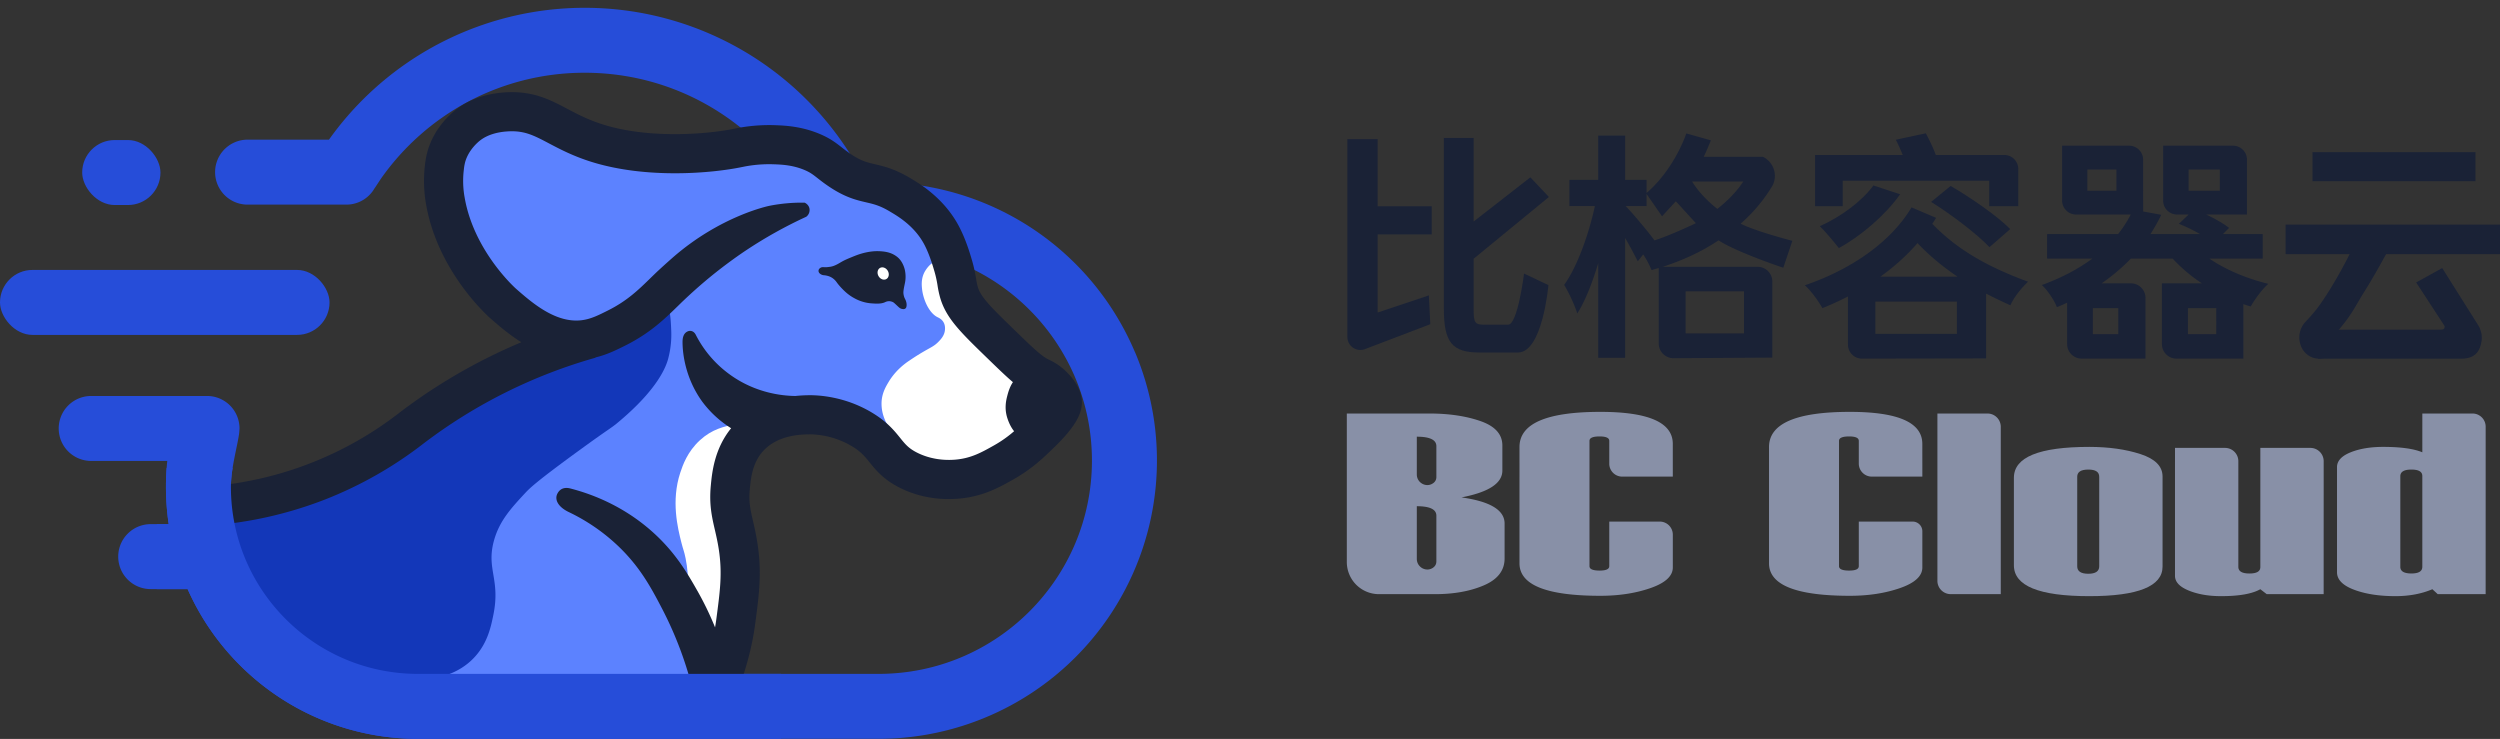 <svg id="图层_1" data-name="图层 1" xmlns="http://www.w3.org/2000/svg" viewBox="-0 -14.581 4694.59 1387.559"><rect x="-0" y="-14.581" width="4694.59" height="1387.559" fill="#333333" stroke="none"/><defs><style>.cls-1{fill:#264dd9;}.cls-2{fill:#5c82ff;}.cls-3{fill:#fff;}.cls-4{fill:#1a2236;}.cls-5{fill:#1337b9;}.cls-6{fill:#8890a7;}</style></defs><rect class="cls-1" y="492.31" width="618.81" height="122" rx="61"/><rect class="cls-1" x="154.34" y="248.41" width="146.99" height="122" rx="61"/><path class="cls-1" d="M2131.35,646.89a522.18,522.18,0,0,0-481.42-319.11q-11.72,0-23.4.52A589.61,589.61,0,0,0,617.74,247.67H464.92a61,61,0,0,0-61,61h0a61,61,0,0,0,61,61h185.5a61,61,0,0,0,53.46-31.62l.19,0c.12-.18,10.9-16.53,11-16.71C799.62,200.82,939.59,122,1098,122c214.29,0,394.88,144.21,450.07,340.87a401.08,401.08,0,0,1,101.87-13.09c221.21,0,400.53,179.33,400.53,400.54,0,221-178.93,400.13-399.8,400.53H784.91c-194,0-351.3-157.28-351.3-351.3,0-34.15,11.89-74.65,15.35-99.56.28-1.74.82-10,.82-10a61,61,0,0,0-61-61H171.24a61,61,0,0,0-61,61h0a61,61,0,0,0,61,61H314.09a478,478,0,0,0,2.68,118.67H283a61,61,0,0,0-61,61h0a61,61,0,0,0,61,61h69.36a472.95,472.95,0,0,0,432.6,281.14h866a522.76,522.76,0,0,0,480.47-726Z"/><path class="cls-2" d="M2020.91,733h0c-3.63-19.57-17.77-34.43-23.1-40A107.23,107.23,0,0,0,1965,669.64l-.23-.11c-14.76-6.86-32.23-23.81-67-57.58l-.58-.57c-45.86-44.5-64.71-63.42-70.78-85a131.91,131.91,0,0,1-3.11-15.12,272.29,272.29,0,0,0-8.78-38.26c-3.39-11.28-11.3-37.68-24.26-61.11-26.56-48-69-73.33-85-82.85l-1.12-.67c-27.64-16.5-47.35-21.09-63.18-24.78s-28.5-6.65-50.12-21.39c-6.42-4.38-11.39-8.28-16.2-12-10.81-8.49-21-16.46-40.06-24.37-32.6-13.52-62.34-14.65-78.32-15.25a309.54,309.54,0,0,0-75,6.31l-.53.11c-46.82,9.73-159.55,20.54-251.15-8.16-28.69-9-49.11-19.75-68.85-30.15-33.4-17.61-62.24-32.81-111.28-29.81-33.12,2-62.5,12-85,28.8-12,9-41.15,34.44-52.41,76.18a151.09,151.09,0,0,0-4.08,22.76l-.06.46A240.79,240.79,0,0,0,810,367.64c21.4,122.93,113.61,204.69,117.53,208.11,14.14,12.36,33.52,29.29,56.79,43.86l16.36,10.24-17.8,7.46c-19.88,8.32-39.53,17.27-58.42,26.61a1034.11,1034.11,0,0,0-166,102.61l-.33.26A676.77,676.77,0,0,1,400,908.11L387.5,932.49a307.51,307.51,0,0,0,38.1,178c38.39,68.59,94.06,106.91,115,121.34,71.79,49.42,143.24,65.7,177.57,73.52,48,11,107.47,17.45,176.67,19.33,69.95,1.89,151.11-.9,241.21-8.3,112.07-9.21,198.32-34.17,235.15-44.83,3.44-1,6.35-1.84,8.77-2.52v0c14-39.14,23.43-77.19,28.19-113.09,7.3-55.06,12.57-94.84,4.33-148.65-2.45-16-5.48-29.16-8.15-40.75-5.06-22-8.72-37.85-6.36-62.93,2-20.91,5-52.51,27.12-77.28,30.9-34.56,79.12-35,95-35.18,10.22-.11,46.5,1.28,83.24,22.79,19.66,11.51,28.05,21.9,37.76,33.93,11.54,14.28,24.59,30.45,53.5,44.84,32.77,16.31,70.37,22.82,108.75,18.82,41-4.26,69.22-20.14,94.12-34.15,34.06-19.16,54.67-39.16,74.6-58.5C2011.05,781,2025.2,756.13,2020.91,733Z"/><rect class="cls-3" x="1640.46" y="479" width="33" height="38"/><path class="cls-4" d="M1700.52,548.91c-.15-.37-.31-.72-.31-.73-.13-.28-.26-.53-.41-.82-.27-.5-.59-1.12-1.18-2.41l-.1-.35-.06,0a31.48,31.48,0,0,1-2-8.64c-.29-4.19,1.28-11.6,2.32-16.51.26-1.24.5-2.34.67-3.23a59.42,59.42,0,0,0-.4-24.36c-2.22-9.16-6.64-17.15-12.45-22.5a45,45,0,0,0-15.55-9l-1-.32c-12.59-3.95-28-2.84-28.67-2.79-18.32,1.38-32.69,7.24-39.59,10.05-10,4.09-15.06,6.15-21.83,10l-2.08,1.22c-5.24,3.08-11.77,6.92-19.09,7.9-4.68.63-6.29.73-6.29.73-2.08.1-3.66,0-5,0-2.53-.11-4.36-.2-6.5,1-2.73,1.58-3.61,3.49-3.86,4.81a6.21,6.21,0,0,0,.16,2.82c1,3.28,4.71,5.49,8,6.22a16.06,16.06,0,0,0,2.28.3,30.81,30.81,0,0,1,4.3.64l.11,0c.34.08.88.19,1.52.37a29.3,29.3,0,0,1,13.26,7.1,31.33,31.33,0,0,1,4.53,5.28l1.43,1.93a113.67,113.67,0,0,0,7.67,8.89c4.6,4.79,12.31,12.82,24.76,19.34a77.22,77.22,0,0,0,30.28,9.15c8.88.68,19,1.46,26.56-2.13a17,17,0,0,1,8.44-1.87,18.46,18.46,0,0,1,6.6,1.88c.92.49,1.69,1,5.79,4.85,5.81,5.47,6.88,6.4,8.86,7.17a13.61,13.61,0,0,0,4.78,1,5.79,5.79,0,0,0,3.66-1.14c2.1-1.64,2.26-4.46,2.38-6.74A22.88,22.88,0,0,0,1700.52,548.91Zm-36.06-39.52c-4.78,2.76-11.34.35-14.66-5.39s-2.12-12.63,2.66-15.39,11.35-.35,14.66,5.39S1669.25,506.63,1664.46,509.39Z"/><path class="cls-5" d="M1244.46,548c13.93,7.57,15,34.11,16,58a175.5,175.5,0,0,1-6,54c-3.47,12.12-17,54-92,117-17.17,14.43-12.27,8.61-76,55-79.66,58-92.22,70.63-100,79-26.35,28.37-48.77,52.5-59,90-14.58,53.52,12.59,72.23-1,139-4.38,21.52-10.52,51.73-34,78-33,37-79.79,43.07-110,47-87.62,11.41-159.78-22.56-194-42,0,0-111.55-60.11-182-226-14.78-34.82-9.32-55.34-6-64,1.73-4.5,4.22-11,10-16,20.86-18,64.3.81,76,5,27.39,9.8,76.51,9.27,296-138,166.52-111.73,174.8-135.94,241-151,40.57-9.23,80.34-9.89,133-40C1199.87,568.18,1226.24,538.1,1244.46,548Z"/><path class="cls-3" d="M1400.46,784c-5.35-4.6-13.58-3.35-20-2-20.41,4.29-43.16,9.07-66,30-23.7,21.72-32.37,47-37,61-17.53,53.13-4.71,104.22,2,131,3.6,14.34,5.18,16,8,30,7.88,39.09,2.13,58.82,4,83,3.35,43.13,30.21,91.11,49,90,23.53-1.39,42.79-80.22,46-142,5.08-97.47-30.85-131.72-4-181,13.8-25.32,16.53-41.55,22-74C1405.67,802.85,1407.5,790.05,1400.46,784Z"/><path class="cls-3" d="M1978.46,717c-2.85-17-13.56-27.4-38-50-36.56-33.81-61.14-55.48-75-68-46-41.63-69.07-62.45-79-82-9.22-18.18-14.62-39.14-27-40-11.09-.77-20.75,15-22,17-8,13-6.77,26.43-6,34,2,19.09,12.56,44.74,29,53,2.24,1.12,7.56,3.42,11,9,3.75,6.07,3.22,12.68,3,15-1,10.86-8.15,18.17-13,23-7.21,7.19-12.43,9.17-26,17-6.34,3.66-15.75,9.32-27,17-11.7,7.63-27.84,20.63-40,41-5.22,8.75-12.08,20.55-13,37a75.37,75.37,0,0,0,2,21,83.48,83.48,0,0,0,12,27c17.92,27.85,26.88,41.77,34,49,34.29,34.8,106.19,30,151,16,6.41-2,63.41-20.64,102-75C1968.39,761.21,1982.46,740.79,1978.46,717Z"/><path class="cls-4" d="M2030.74,731.18c-4.16-22.49-19.79-38.91-25.68-45.1a117.23,117.23,0,0,0-35.89-25.52l-.24-.11c-13.2-6.13-31.35-23.74-64.28-55.7l-.57-.55c-44.48-43.16-62.74-61.43-68.11-80.57a121.53,121.53,0,0,1-2.87-14,282.51,282.51,0,0,0-9.07-39.5c-3.48-11.58-11.61-38.7-25.09-63.08-27.87-50.4-72-76.7-88.64-86.6l-1.12-.66c-29-17.3-49.52-22.09-66-25.94-15.49-3.61-26.68-6.22-46.75-19.91-6.18-4.21-11-8-15.72-11.7-10.82-8.48-22-17.25-42.35-25.69-34.26-14.2-65.17-15.37-81.77-16a319.27,319.27,0,0,0-77.42,6.51l-.53.11c-45.93,9.54-156.48,20.17-246.12-7.91-27.83-8.72-47.84-19.26-67.19-29.46-33.27-17.54-64.7-34.11-116.54-30.95-35.08,2.15-66.32,12.79-90.34,30.79-12.84,9.62-44,36.82-56.07,81.58A160.1,160.1,0,0,0,798,295.32l-.06.45a250.5,250.5,0,0,0,2.21,73.59c22,126.37,116.77,210.41,120.8,213.92,14.45,12.63,34.12,29.82,58.06,44.8Q949.08,640.62,920,655a1044.84,1044.84,0,0,0-167.6,103.61l-.4.31A667.06,667.06,0,0,1,393.46,898.64v73.71A748.6,748.6,0,0,0,610.14,923.5,746.19,746.19,0,0,0,797,817a968.21,968.21,0,0,1,321.25-159.86l-.14-.49c21.58-5.08,39.32-14,56.58-22.6,46.1-23.09,73.72-50,98.08-73.79,6.32-6.17,5.38-5.32,11.87-11.49,8.13-7.72,25.26-23.7,47-41.65,32.9-27.11,61.34-46.27,69.08-51.44A829.59,829.59,0,0,1,1514,392.45a15.82,15.82,0,0,0,5.88-16.16c-1.74-7-8-9.92-8.82-10.29a312.39,312.39,0,0,0-66.14,5.88s-91.43,18.19-182.32,97.82c-10.81,9.47-23.19,20.84-23.19,20.84-1.73,1.61-3.15,2.94-4.28,3.95l-.72.67c-4.4,4.18-8.72,8.39-12.9,12.47-22.52,22-43.8,42.72-79.67,60.69-18.94,9.49-32.62,16.34-49.73,18.43-48.66,5.93-93.26-33-122.77-58.81-.79-.69-79.16-70.15-96.74-171.18a174.5,174.5,0,0,1-1.68-52l.06-.46a95.07,95.07,0,0,1,2.36-14c6.45-23.89,25.44-39.09,29.18-41.89,12.5-9.37,30.06-15,50.76-16.25,31.29-1.92,48.8,7.32,77.79,22.6,20.17,10.63,45.28,23.86,79.49,34.58,103.85,32.53,226.78,21.43,283,9.73l.6-.12a246.44,246.44,0,0,1,59.62-5c13.67.52,34.33,1.3,56.4,10.45,11,4.58,16.06,8.51,25.14,15.63,5.38,4.22,11.48,9,19.68,14.59,31.41,21.42,52.69,26.38,71.46,30.76,14.48,3.38,25.91,6,45,17.47l1.17.7c14.18,8.45,43.69,26,61.94,59,9.67,17.47,16.21,39.3,19,48.62a211.2,211.2,0,0,1,7,30.36,187.11,187.11,0,0,0,4.62,21.93c10.94,39,38.2,65.43,87.69,113.46l.57.55c20.28,19.67,35.43,34.37,48.63,45.57-6.47,9.66-9.2,20.34-10.64,25.93-2,7.79-5.69,23,0,41,1.09,3.42,4.93,15.55,12.88,25.2a225.92,225.92,0,0,1-38,26.77c-22.36,12.58-41.67,23.44-69.56,26.34-26,2.71-52.25-1.74-73.9-12.52-16.5-8.21-22.82-16-32.38-27.87-11.31-14-25.4-31.45-55.09-48.84-49.45-29-97.52-31.65-115.94-31.49-8.93.08-17.57.58-25.93,1.45-22.43-.32-73.16-4.55-122.16-39.67a208.94,208.94,0,0,1-64.68-75c-2.94-5.87-7.69-8.41-13.23-7.34-10.29,2.93-11.76,13.22-11.76,20.57,0,21.61,5.26,68,36.75,111.71a198,198,0,0,0,54.5,50.29c-31.64,39-35.86,83.52-38.17,107.94-3.33,35.29,2,58.54,7.7,83.15,2.54,11,5.16,22.42,7.26,36.11,6.87,44.85,2.59,77.16-4.51,130.72q-1.07,8-2.47,16a578.65,578.65,0,0,0-33.13-68.5c-19.19-33.78-41.45-72.22-83.78-110.24-57.95-52-120-73.16-155.81-82.31-13.23-2.94-20.08,3.36-23.51,10.29-4.92,9.91,0,23.52,20.57,33.8a359.41,359.41,0,0,1,92.61,63.21c42,39.73,63,79.21,83.78,119.06A692.55,692.55,0,0,1,1300.17,1278h87.2c14-38.29,25.21-79.14,30.73-120.81,7.41-55.88,12.77-96.26,4.31-151.49-2.51-16.4-5.59-29.73-8.3-41.49-5-21.84-8.35-36.27-6.14-59.73,2-20.78,4.65-49.23,24.62-71.56,28-31.26,72.85-31.7,87.61-31.84,9.58-.09,43.51,1.17,78.08,21.42,18.1,10.59,25.58,19.86,35.06,31.59,11.56,14.32,26,32.14,56.8,47.5,34.47,17.15,74,24,114.25,19.82,43-4.48,72.24-20.9,98-35.39,35.17-19.79,56.26-40.25,76.65-60C2020.75,785.52,2035.72,758.05,2030.74,731.18Z"/><path class="cls-1" d="M450.24,1234.23a472.21,472.21,0,0,0,334.67,138.63h681.55v-122H784.91c-194,0-351.3-157.28-351.3-351.3A231.51,231.51,0,0,1,436.84,864H313q-1.33,17.7-1.34,35.56a476.88,476.88,0,0,0,5.16,70.16H294.46v122h57.85A471.52,471.52,0,0,0,450.24,1234.23Z"/><path class="cls-4" d="M2587,372.8H2688.5v52.77H2587V572.29l96.17-32.2,2.69,54.12L2563.26,641a24.41,24.41,0,0,1-33.11-22.8V246.66H2587Z"/><path class="cls-4" d="M2832.09,595.11c17.89,0,29.81-96,29.81-96l45.78,21.7s-10.82,125.86-56.93,126.59h-72.34c-51.89,0-67.1-19.23-67.1-82.75V244.42h55.92v157l106.53-83,34.82,36.9-141.35,116v94.25c0,25.49,2.23,29.52,19.23,29.52Z"/><path class="cls-4" d="M3327.2,336.06a299.89,299.89,0,0,1-58.52,69.39c29.08,14.76,97.07,32.2,97.07,32.2l-17,50.55s-86.33-28.62-121.67-51.44c-31.76,21.47-67.54,37.57-104.67,49.65h178a27.74,27.74,0,0,1,27.75,27.75V656.92l-185.44,1.16a27.75,27.75,0,0,1-27.92-27.75V488.65l-13.42,4a175.39,175.39,0,0,0-15.66-29.52l-10.28,13c-5.37-10.73-14.32-27.73-23.71-43.83v225h-50.55V479.7c-11.18,37.13-24.6,71.57-39.36,94.39-4.47-15.21-16.1-39.81-24.6-53.69,24.6-34,46.52-95.72,57.7-148h-47.86V323.14h54.12V240h50.55v83.19H3092v24.61c31.31-26.84,59-68.44,74.7-111.83l46.07,13c-4,9.84-8.5,20.58-13.42,30.86h111.08C3331.38,290,3339.35,316.14,3327.2,336.06Zm-142.61,68.5L3147,363.4l-25.95,28.18-29.07-42v22.81h-39.37c11.19,10.73,46.52,53.22,54.13,64.41C3134.94,428.26,3184.59,404.56,3184.59,404.56Zm-19.24,127.92v79h109.59v-79Zm12.08-206.21c12.08,19.24,28.18,36.24,47.42,51.44,19.23-15.2,35.78-31.75,48.75-51.44Z"/><path class="cls-4" d="M3460.31,372.62h-51.89V276.44H3573c-4-9.84-8.5-20.13-13-28.63l56.36-12.07c6.71,12.52,13.87,27.28,18.79,40.7h128.46A26.31,26.31,0,0,1,3790,302.75v69.87h-54.57V324.75H3460.31Z"/><path class="cls-4" d="M3568.12,350.25c-28.63,40.26-73.81,78.28-115,101.09-8.06-10.28-25.5-31.31-35.79-41.15,38.92-17.44,78.28-46.07,100.65-76.49Z"/><path class="cls-4" d="M3663,334.59c37.58,21.92,87.68,56.37,111.83,81l-38.91,34c-22.82-24.16-70.68-60.84-109.6-85Z"/><path class="cls-4" d="M3628.51,405.72c2.68-3.58,4.92-7.61,7.15-11.19l-46.07-19.68c-40.71,68-117.65,118.1-200.4,146.28,12.52,11.18,25.5,30,33.1,42.94,16.55-6.71,32.21-13.87,47.86-21.92v90.4a26.32,26.32,0,0,0,26.36,26.31l233.09-.4V536.78c14.76,7.61,29.53,14.77,45.63,21.92,6.71-15.65,21-32.65,33.1-44.28C3739,488.92,3678.61,457.61,3628.51,405.72Zm46.24,206.64H3521.62V551.74h153.13ZM3531,505c26-18.78,49.21-39.36,69.78-63.07,23.71,25.05,48.76,45.18,75.15,63.07Z"/><path class="cls-4" d="M4148.76,471H4249V425h-74.7l11.63-11.63c-10.29-8.05-26.84-17.44-42.94-25.05h76.49v-103A26.29,26.29,0,0,0,4193.15,259H4062V362a26.29,26.29,0,0,0,26.29,26.29h21.57l-18.34,17.45A295.46,295.46,0,0,1,4131.31,425h-93c7.16-11.63,14.31-23.7,20.13-36.23l-34-6.26V285.29A26.29,26.29,0,0,0,3998.11,259h-125.8V362a26.29,26.29,0,0,0,26.3,26.29h102.53A221.11,221.11,0,0,1,3977.43,425h-133.3V471h85c-25.49,18.78-56.81,35.78-94.83,49.65,10.29,9.4,23.71,29.08,28.18,41.6,6.71-2.68,13-5.37,19.24-8.5v77.75a27.36,27.36,0,0,0,27.37,27.37h119.8v-114a27.38,27.38,0,0,0-27.38-27.38h-54.93a376.64,376.64,0,0,0,55-46.52h78.28a294.14,294.14,0,0,0,55,46.52h-75.15v114a27.37,27.37,0,0,0,27.38,27.37h125.61V556.47c4.47,1.79,9.39,3.13,13.86,4.47,7.16-13,21.48-32.66,33.11-42.5C4219,508.6,4179.62,492.05,4148.76,471ZM3974.3,343.54h-54.57V303.73h54.57ZM3977.81,564v48.92H3930V564Zm132-220.43V303.73h58.6v39.81Zm51.93,269.35H4108.6V564h53.17Z"/><path class="cls-4" d="M4413.22,462.63H4292V407.16h402.59v55.47H4489.27m159.25-136.95h-306V271.1h306Z"/><path class="cls-4" d="M4356.39,604.43h227.42c5.43.23,7.56-3.14,6.62-7l-53.29-81.64,48.91-27,68.5,108.75c1.91,3,4.09,9.25,4.87,12.79,2.18,9.89.54,19.81-2.61,28q-8,20.67-34.76,20.66H4352.72l13.82-38.66M4661.9,465.61"/><path class="cls-4" d="M4489.29,610.29l-100-2.25c5.67-7.13,11.62-14,17-21.38,14.89-20.27,18.08-28.78,34.71-55.39,15.37-24.6,28-47.46,40.2-69.53h-67.8a1.32,1.32,0,0,0-1.17.75c-25,50.35-54.26,95-66.28,108.61-6,7.1-11.09,13-15.87,17.83a43.18,43.18,0,0,0-10.17,43.8l.12.35c5.73,17.42,22.35,28.06,39.6,25.42,22-3.36,58.58-6.7,129.61-12.58Z"/><path class="cls-6" d="M2529.11,1040.82V761.93h154.81q55.48,0,96.39,14.31T2821.2,822v47.07q0,35.71-76.78,50.38,81,11.35,80.95,49v65.76q0,33.58-38.6,50.26t-92,16.67H2589.4A60.29,60.29,0,0,1,2529.11,1040.82ZM2697.27,881.1V823.24q0-17.79-36.72-17.79v71c0,15.75,17.86,25.5,30.66,16.32A13.63,13.63,0,0,0,2697.27,881.1Zm0,158.52V953.76q0-17.75-36.72-17.74V1035c0,15.24,16.79,25.06,29.69,17Q2697.26,1047.49,2697.27,1039.62Z"/><path class="cls-6" d="M3141.25,880.43h-95a24.32,24.32,0,0,1-24.32-24.32V813.26q0-8.28-18.15-8.28-19,0-19,8.28V1048.6q0,8.28,19,8.28,18.15,0,18.15-8.28V964.87h94.82a24.52,24.52,0,0,1,24.52,24.52V1051q0,24.12-41.73,38.67t-94.3,14.55q-151.89,0-151.89-61V824.85q0-66,151.89-66,136,0,136,60.07Z"/><path class="cls-6" d="M3609.85,880.43H3515A24.48,24.48,0,0,1,3490.51,856V813.26q0-8.28-18.15-8.28-19,0-19,8.28V1048.6q0,8.28,19,8.28,18.13,0,18.15-8.28V964.87h101.14a18.2,18.2,0,0,1,18.2,18.2V1051q0,24.12-41.73,38.67t-94.31,14.55q-151.89,0-151.88-61V824.85q0-66,151.88-66,136,0,136,60.07Z"/><path class="cls-6" d="M3757.14,1101.11h-94a25,25,0,0,1-25-25V761.93h94a25,25,0,0,1,25,25Z"/><path class="cls-6" d="M3781.76,1047V882.56q0-57.94,141.46-57.95,54.66,0,96.18,13.48t41.52,42.1v169.12q0,55.59-137.7,55.59Q3781.76,1104.9,3781.76,1047Zm160.23,1.89V880.67q0-13.49-20.44-13.48-20.88,0-20.87,13.48v168.17q0,14,20.87,14Q3942,1062.8,3942,1048.84Z"/><path class="cls-6" d="M4363.44,1101.11H4256.52l-12-9.22q-23,13-73.63,13-35.15,0-60.88-10.53t-25.72-27.55V826.5h94a25,25,0,0,1,24.95,25v198.34q0,12.54,20.86,12.53,20.44,0,20.45-12.06V826.5h94a25,25,0,0,1,24.95,25Z"/><path class="cls-6" d="M4667.63,1101.11h-90l-10.05-9.22q-30.55,13-69.45,13-45.62,0-77.62-12.07t-32-32.87V862.69q0-17.51,25.31-27.79t61.29-10.29q49.36,0,73.63,10.17V761.93h94.2a24.72,24.72,0,0,1,24.72,24.72Zm-118.92-51.32V879.25q0-12.06-20.45-12.06-20.86,0-20.86,12.53v170.07q0,12.54,20.86,12.53Q4548.71,1062.32,4548.71,1049.79Z"/></svg>